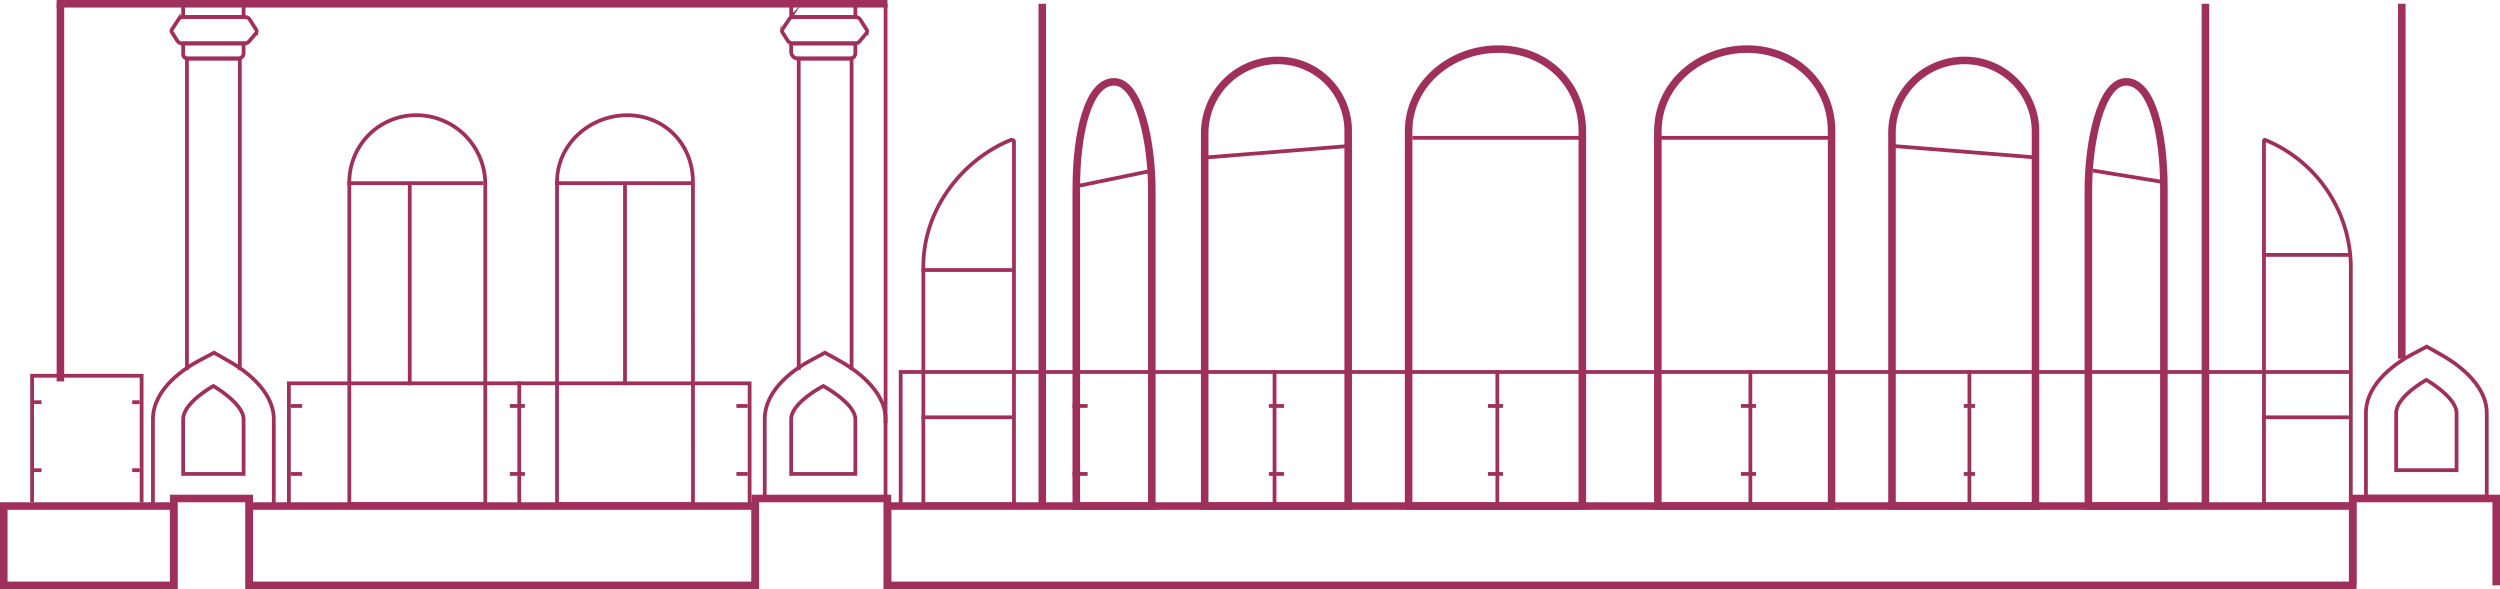 <svg xmlns="http://www.w3.org/2000/svg" viewBox="0 0 662 156"><defs><style>.cls-1,.cls-2{fill:none;stroke:#9e305b;stroke-miterlimit:10;}.cls-2{stroke-width:2px;}</style></defs><title>2nd</title><g id="Слой_2" data-name="Слой 2"><g id="Слой_1-2" data-name="Слой 1"><path class="cls-1" d="M626.5,131.5V109.38c0-8.21,8.68-13.69,12.46-15.67l3.63-1.93,3.56,2c3.74,2.05,12.34,7.69,12.34,15.59V131.5Z"/><path class="cls-1" d="M650.5,124.5h-16V109.38c0-4.4,8-8.79,8-8.79s8,4.62,8,8.79Z"/><path class="cls-1" d="M202.5,132V111c0-8.21,8.57-13.69,12.35-15.67l3.58-1.93,3.64,2c3.74,2.05,12.42,7.69,12.42,15.59v21"/><path class="cls-1" d="M226.5,125.5h-17V111c0-4.4,8.5-8.79,8.5-8.79s8.5,4.62,8.5,8.79Z"/><path class="cls-1" d="M40.5,134V111c0-8.21,8.74-13.69,12.52-15.67l3.66-1.93,3.52,2c3.74,2.05,12.3,7.69,12.3,15.59v23"/><path class="cls-1" d="M64.5,125.5h-16V111c0-4.4,8-8.79,8-8.79s8,4.62,8,8.79Z"/><line class="cls-1" x1="137.5" y1="101" x2="137.5" y2="134"/><line class="cls-1" x1="135" y1="107.5" x2="139" y2="107.5"/><line class="cls-1" x1="135" y1="125.5" x2="139" y2="125.5"/><line class="cls-1" x1="337.5" y1="98" x2="337.5" y2="134"/><line class="cls-1" x1="336" y1="107.5" x2="340" y2="107.5"/><line class="cls-1" x1="336" y1="125.5" x2="340" y2="125.5"/><line class="cls-1" x1="396.5" y1="98" x2="396.5" y2="134"/><line class="cls-1" x1="394" y1="107.5" x2="398" y2="107.5"/><line class="cls-1" x1="394" y1="125.5" x2="398" y2="125.5"/><line class="cls-1" x1="463.5" y1="98" x2="463.5" y2="134"/><line class="cls-1" x1="461" y1="107.5" x2="465" y2="107.5"/><line class="cls-1" x1="461" y1="125.5" x2="465" y2="125.5"/><line class="cls-1" x1="521.5" y1="98" x2="521.5" y2="134"/><line class="cls-1" x1="520" y1="107.5" x2="523" y2="107.5"/><line class="cls-1" x1="520" y1="125.5" x2="523" y2="125.5"/><line class="cls-1" x1="77" y1="107.5" x2="80" y2="107.5"/><line class="cls-1" x1="77" y1="125.5" x2="80" y2="125.5"/><line class="cls-1" x1="195" y1="107.5" x2="198" y2="107.5"/><line class="cls-1" x1="195" y1="125.5" x2="198" y2="125.5"/><polyline class="cls-1" points="76.5 134 76.5 101.5 198.5 101.5 198.5 134"/><line class="cls-1" x1="35" y1="106.5" x2="37" y2="106.5"/><line class="cls-1" x1="35" y1="124.5" x2="37" y2="124.5"/><line class="cls-1" x1="9" y1="106.5" x2="11" y2="106.5"/><line class="cls-1" x1="9" y1="124.5" x2="11" y2="124.5"/><polyline class="cls-1" points="8.5 133 8.5 99.5 37.5 99.5 37.5 133"/><line class="cls-2" x1="235" y1="1" x2="15" y2="1"/><path class="cls-1" d="M207.18,7.82l1.76-2.69a1.51,1.51,0,0,1,1.38-.62h16.05a1.51,1.51,0,0,1,1.38.62l1.73,2.72a.77.77,0,0,1,0,.89L227.58,11a1.62,1.62,0,0,1-1.45.48H210.19a1.62,1.62,0,0,1-1.54-.63l-1.47-2.3A.64.64,0,0,1,207.18,7.82Z"/><path class="cls-1" d="M209.5,11.5h17a0,0,0,0,1,0,0v2.61a1.39,1.39,0,0,1-1.39,1.39H211.3a1.8,1.8,0,0,1-1.8-1.8V11.5A0,0,0,0,1,209.5,11.5Z"/><path class="cls-1" d="M211.53.5h14.1a.87.87,0,0,1,.87.87V4.5a0,0,0,0,1,0,0h-17a0,0,0,0,1,0,0v-2A2,2,0,0,1,211.53.5Z"/><polyline class="cls-1" points="211.5 98 211.5 15.5 225.5 15.5 225.5 98"/><path class="cls-1" d="M45.52,7.82l1.76-2.69a1.51,1.51,0,0,1,1.38-.62H64.72a1.51,1.51,0,0,1,1.38.62l1.73,2.72a.77.77,0,0,1,0,.89L65.92,11a1.62,1.62,0,0,1-1.45.48H48.53A1.62,1.62,0,0,1,47,10.87l-1.47-2.3A.64.64,0,0,1,45.52,7.82Z"/><path class="cls-1" d="M48.5,11.5h16a0,0,0,0,1,0,0v2.61a1.39,1.39,0,0,1-1.39,1.39H49.63a1.13,1.13,0,0,1-1.13-1.13V11.5A0,0,0,0,1,48.5,11.5Z"/><path class="cls-1" d="M49.86.5H63.63a.87.87,0,0,1,.87.87V4.5a0,0,0,0,1,0,0h-16a0,0,0,0,1,0,0V1.86A1.36,1.36,0,0,1,49.86.5Z"/><polyline class="cls-1" points="49.5 98 49.5 15.5 63.5 15.5 63.5 98"/><path class="cls-1" d="M268.5,37.39c0-.25-.61-.42-.84-.33C255,42.19,244.5,55.24,244.5,70.54v63h24Z"/><path class="cls-1" d="M599.5,37.39c0-.25.11-.42.34-.33A36.6,36.6,0,0,1,622.5,70.54v63h-23Z"/><line class="cls-2" x1="16" y1="1" x2="16" y2="101"/><polyline class="cls-2" points="46 156 46 132 66 132 66 156"/><polyline class="cls-2" points="200 156 200 132 235 132 235 156"/><rect class="cls-2" x="1" y="134" width="45" height="21"/><rect class="cls-2" x="66" y="134" width="134" height="21"/><rect class="cls-2" x="235" y="134" width="388" height="21"/><polyline class="cls-2" points="623 155 623 132 661 132 661 155"/><line class="cls-2" x1="636" y1="1" x2="636" y2="95"/><line class="cls-2" x1="584" y1="134" x2="584" y2="1"/><line class="cls-1" x1="599" y1="67.5" x2="622" y2="67.5"/><line class="cls-1" x1="599" y1="110.5" x2="622" y2="110.5"/><line class="cls-1" x1="268" y1="71.5" x2="244" y2="71.5"/><line class="cls-1" x1="244" y1="110.5" x2="268" y2="110.5"/><path class="cls-1" d="M110.21,30.5h0A18.29,18.29,0,0,1,128.5,48.79V133.5a0,0,0,0,1,0,0h-36a0,0,0,0,1,0,0V48.21A17.71,17.71,0,0,1,110.21,30.5Z"/><line class="cls-1" x1="92" y1="48.5" x2="128" y2="48.5"/><path class="cls-1" d="M183.5,133.5h-36V48.18c0-10,8.68-17.68,18.68-17.68H166c10,0,17.49,7.68,17.49,17.68Z"/><line class="cls-1" x1="147" y1="48.5" x2="183" y2="48.5"/><path class="cls-2" d="M485,134H439V34.76C439,22.17,450.08,13,462.67,13h-.08C475.18,13,485,22.17,485,34.76Z"/><path class="cls-2" d="M520.2,16h0A18.8,18.8,0,0,1,539,34.8V134a0,0,0,0,1,0,0H501a0,0,0,0,1,0,0V35.2A19.2,19.2,0,0,1,520.2,16Z"/><path class="cls-2" d="M563,21.67c-6.84,0-10,16.44-10,28.56V134h20V50C573,35.14,569.84,21.67,563,21.67Z"/><line class="cls-1" x1="439" y1="36.5" x2="485" y2="36.5"/><line class="cls-1" x1="501.77" y1="38.7" x2="539.27" y2="41.71"/><line class="cls-1" x1="554.18" y1="45.16" x2="572.67" y2="48.18"/><path class="cls-2" d="M373,134h46V34.76C419,22.17,409.3,13,396.71,13h.08C384.2,13,373,22.17,373,34.76Z"/><path class="cls-2" d="M319,16h38a0,0,0,0,1,0,0v98.65A19.35,19.35,0,0,1,337.65,134h0A18.65,18.65,0,0,1,319,115.35V16a0,0,0,0,1,0,0Z" transform="translate(676 150) rotate(180)"/><path class="cls-2" d="M295,21.67c6.84,0,10,16.44,10,28.56V134H285V50C285,35.14,288.16,21.67,295,21.67Z"/><line class="cls-1" x1="420" y1="36.5" x2="374" y2="36.5"/><line class="cls-1" x1="356.62" y1="38.7" x2="319.11" y2="41.71"/><line class="cls-1" x1="305.21" y1="45.16" x2="285.72" y2="49.18"/><polyline class="cls-1" points="238.5 134 238.5 98.5 622 98.5"/><line class="cls-2" x1="276" y1="134" x2="276" y2="1"/><line class="cls-1" x1="234.5" y1="1" x2="234.5" y2="112"/><line class="cls-1" x1="284" y1="107.5" x2="288" y2="107.5"/><line class="cls-1" x1="284" y1="125.5" x2="288" y2="125.5"/><line class="cls-1" x1="108.5" y1="49" x2="108.5" y2="102"/><line class="cls-1" x1="165.5" y1="49" x2="165.5" y2="102"/></g></g></svg>